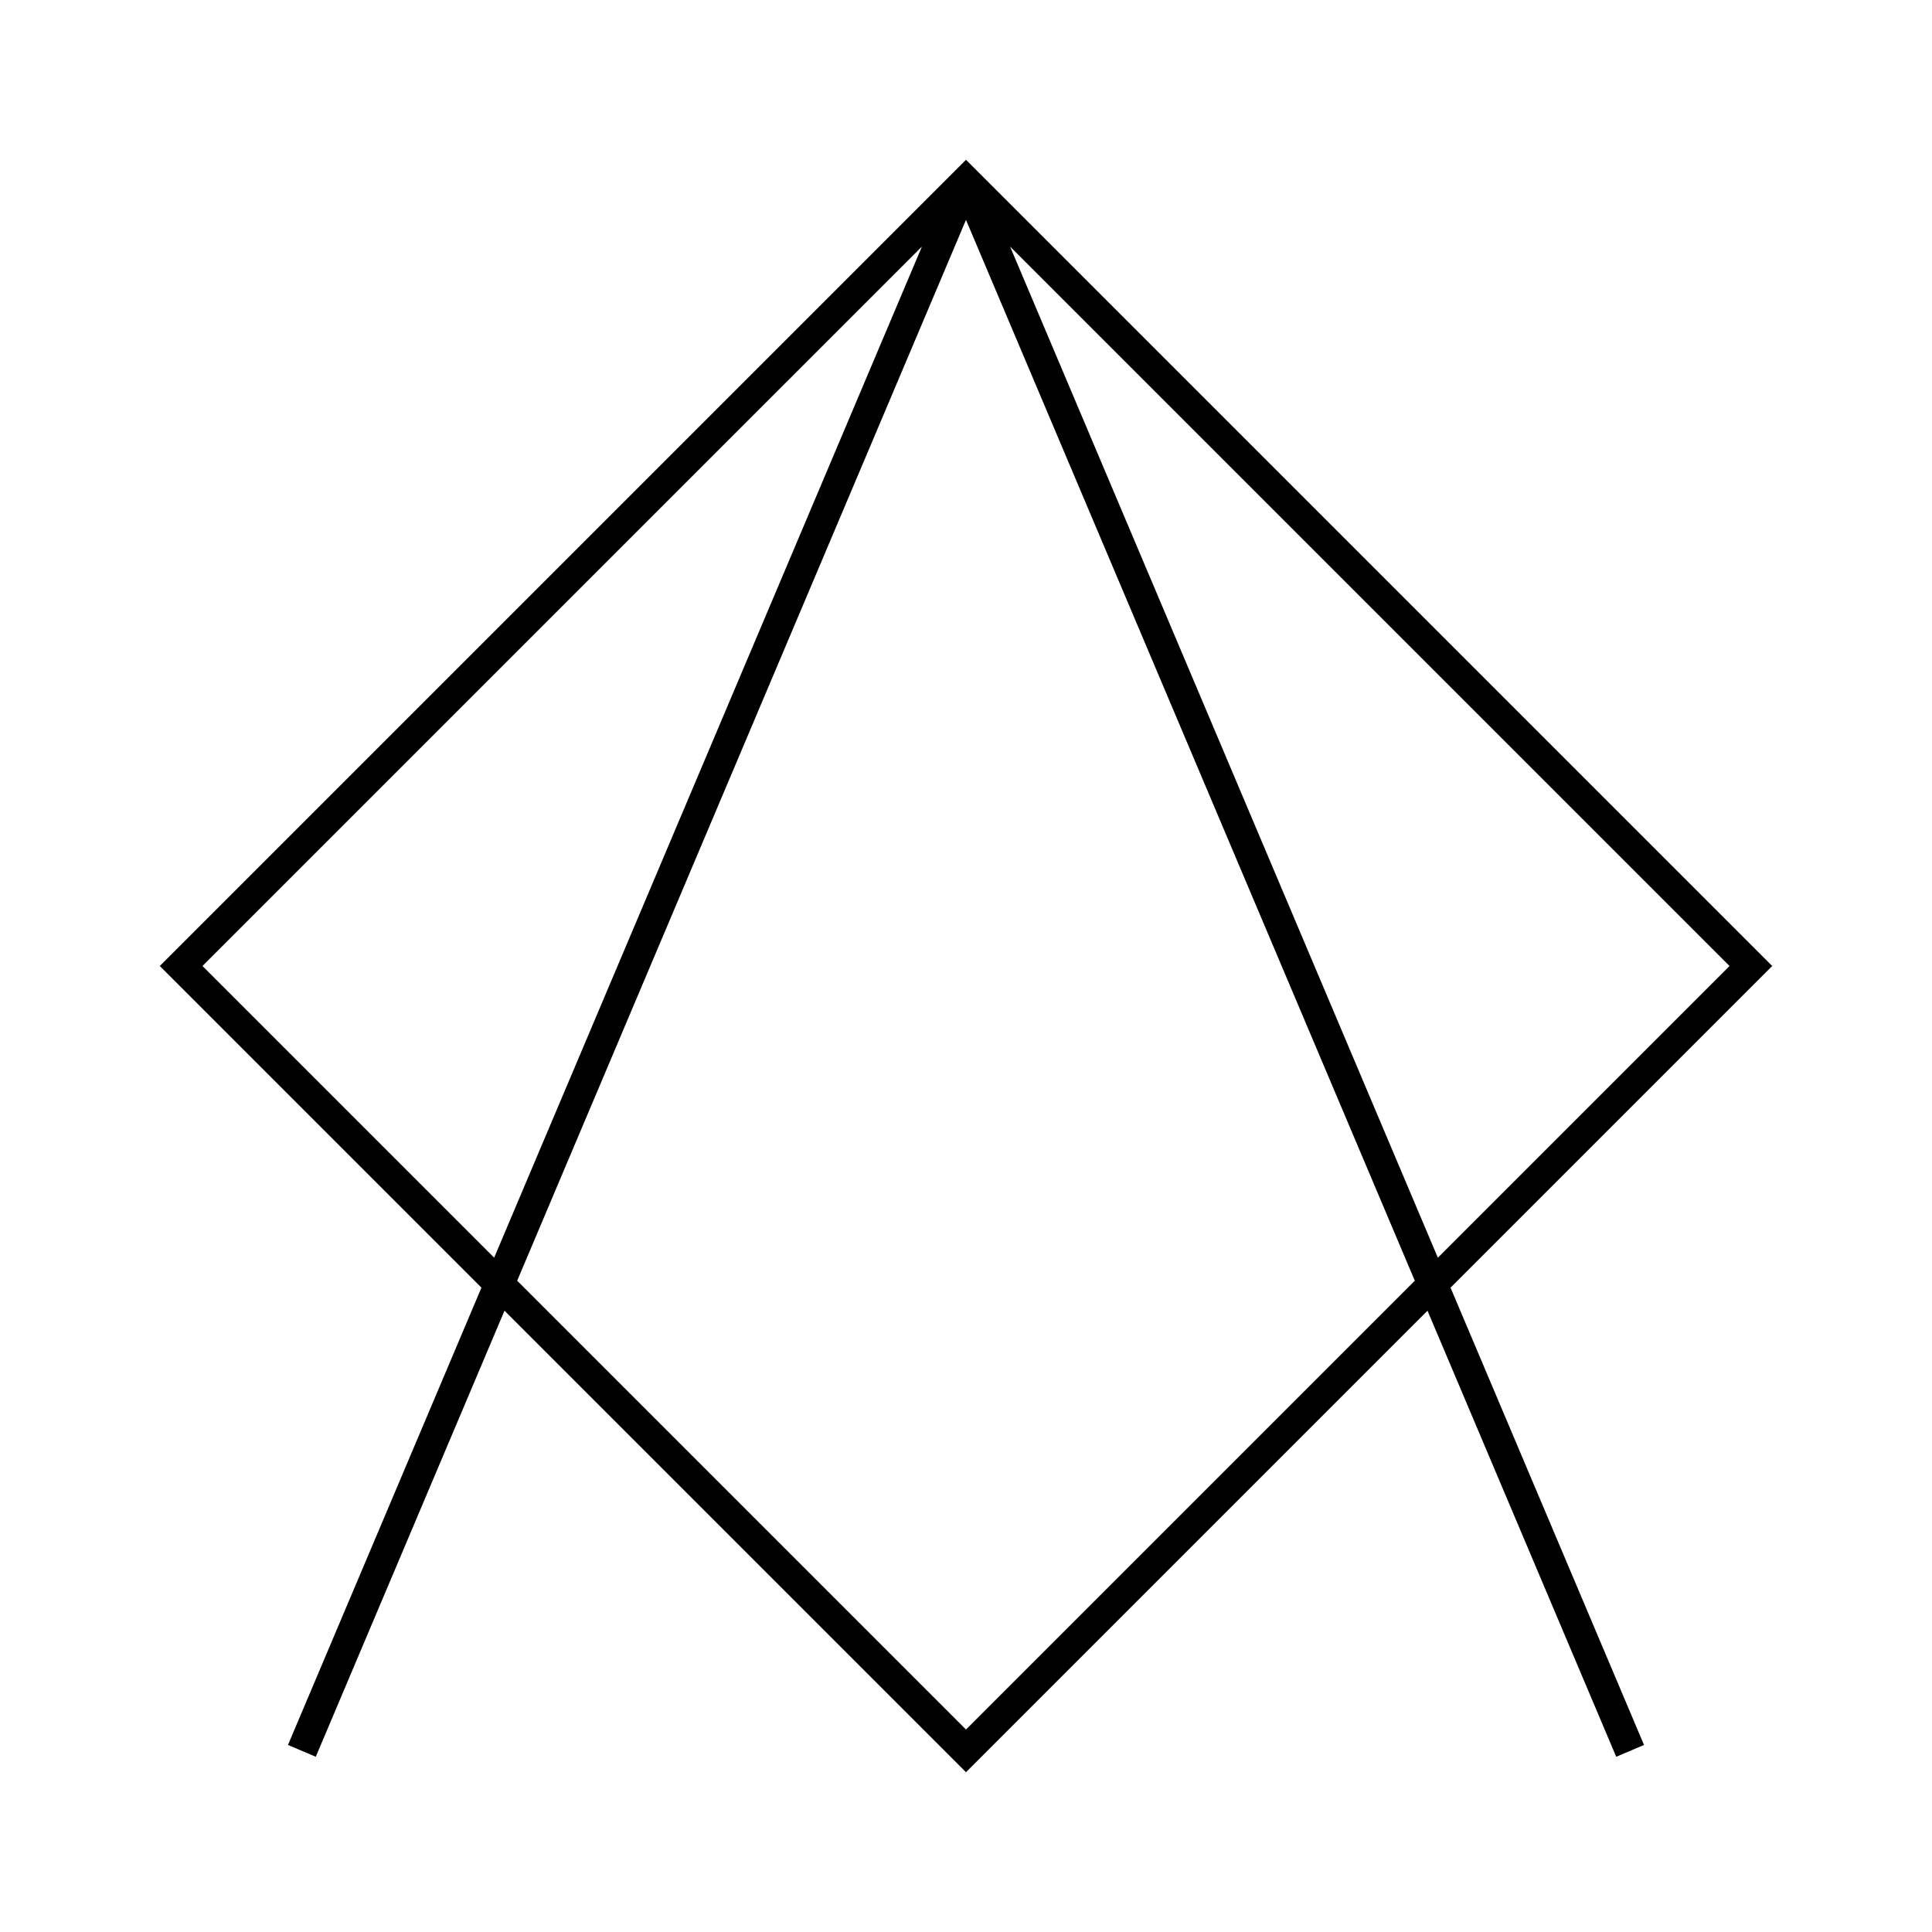 <?xml version="1.0" encoding="UTF-8"?>
<svg xmlns="http://www.w3.org/2000/svg" version="1.1" viewBox="0 0 90.709 90.709">
  <!-- Generator: Adobe Illustrator 29.1.0, SVG Export Plug-In . SVG Version: 2.1.0 Build 142)  -->
  <g id="Grundfläche">
    <rect x="0" width="90.709" height="90.709" fill="#fff"/>
  </g>
  <g id="Flächige_Fülung">
    <rect x="19.297" y="19.297" width="52.114" height="52.114" transform="translate(45.354 -18.786) rotate(45)" fill="#fff"/>
  </g>
  <g id="Takt_Zeichen__x28_umgewandelt_x29_">
    <path d="M83.207,45.354L45.354,7.502,7.502,45.354l15.102,15.103-9.084,21.471,1.306.553,8.86-20.942,21.668,21.668,21.668-21.668,8.86,20.942,1.306-.553-9.084-21.471,15.103-15.103ZM67.508,59.049L47.423,11.575l33.78,33.78-13.694,13.694ZM9.506,45.354L43.286,11.575l-20.085,47.474-13.694-13.694ZM45.354,81.202l-21.072-21.072L45.354,10.324l21.072,49.807-21.072,21.072Z"/>
  </g>
</svg>